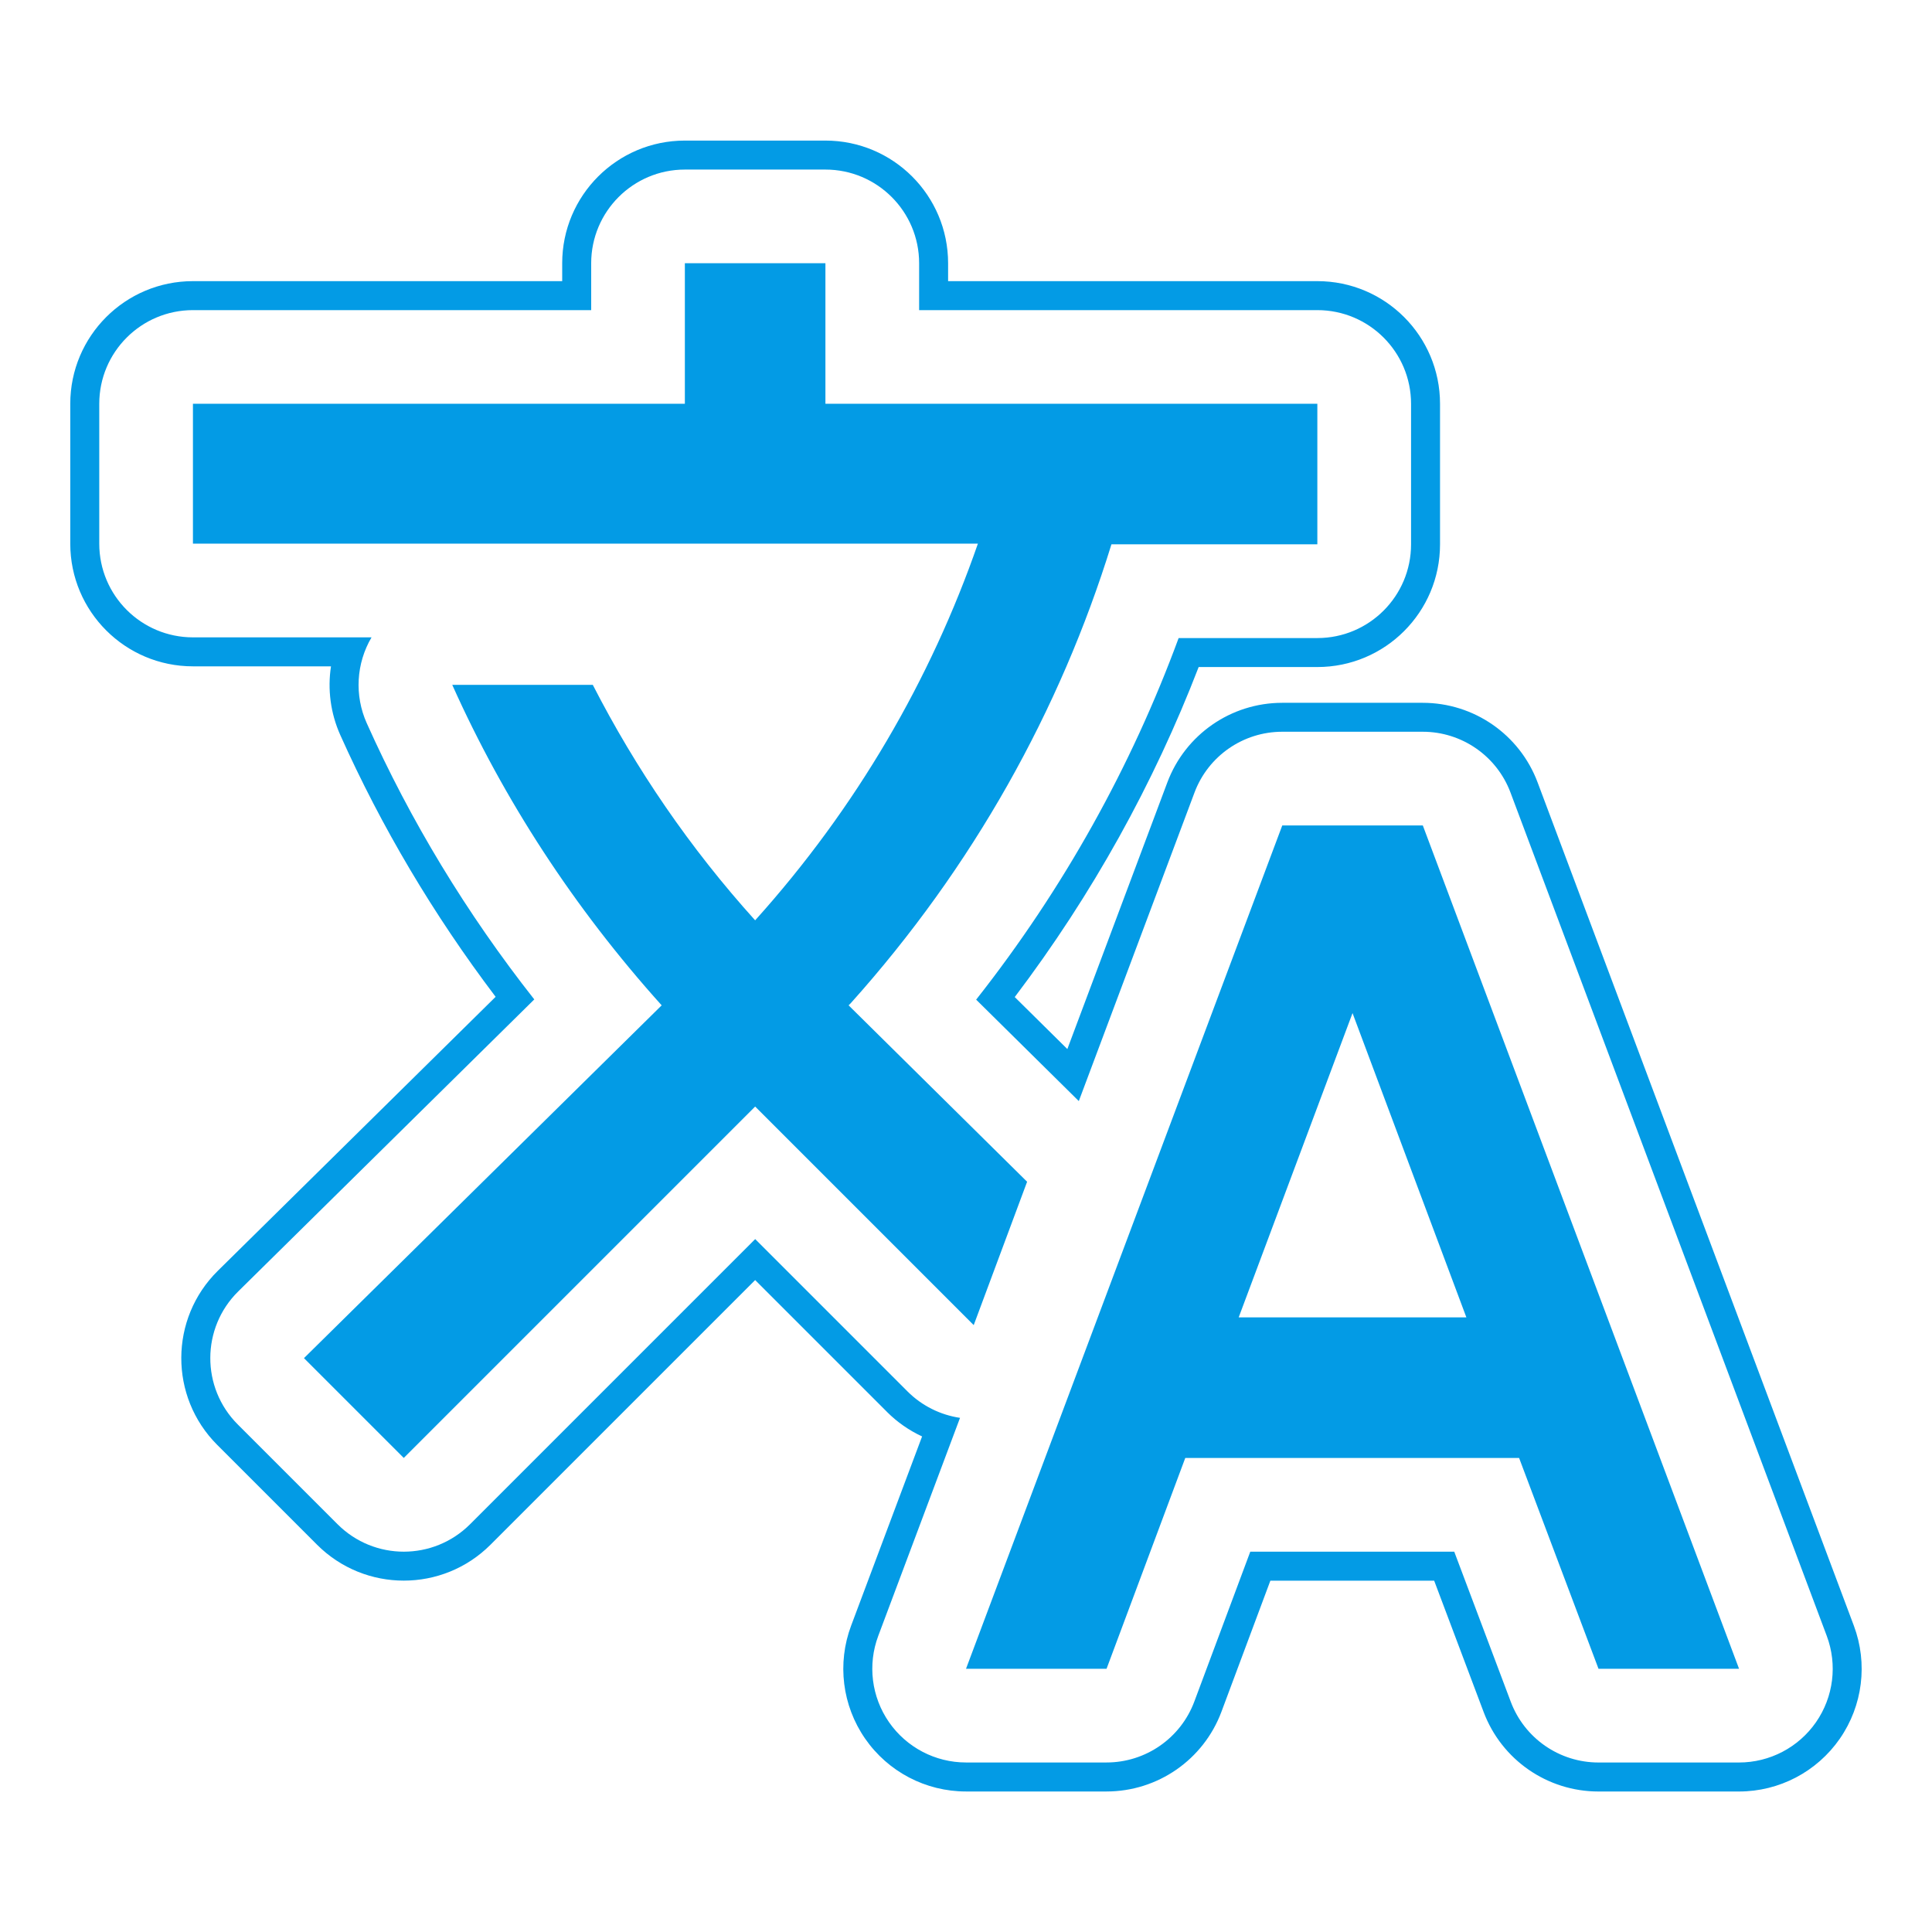 <svg version="1.1" xmlns="http://www.w3.org/2000/svg" xmlns:xlink="http://www.w3.org/1999/xlink" viewBox="0,0,1024,1024">
	<!-- Color names: teamapps-color-1 -->
	<desc>translate icon - Licensed under Apache License v2.0 (http://www.apache.org/licenses/LICENSE-2.0) - Created with Iconfu.com - Derivative work of Material icons (Copyright Google Inc.)</desc>
	<g fill="none" fill-rule="nonzero" style="mix-blend-mode: normal">
		<g color="#039be5" class="teamapps-color-1">
			<path d="M470.11,748.32l-69.86,-69.86l-140.26,140.26c-25.39,25.39 -66.57,25.39 -91.96,0l-52.9,-52.9c-25.52,-25.52 -25.37,-66.93 0.32,-92.27l147.24,-145.22c-32.98,-43.56 -60.55,-90.11 -82.33,-138.74c-5.19,-11.59 -6.8,-24.24 -4.93,-36.42h-73.17c-35.91,0 -65.02,-29.11 -65.02,-65.02v-74.12c0,-35.91 29.11,-65.02 65.02,-65.02h195.71v-9.48c0,-35.91 29.11,-65.02 65.02,-65.02h74.5c35.91,0 65.02,29.11 65.02,65.02v9.48h195.71c35.91,0 65.02,29.11 65.02,65.02v74.49c0,35.91 -29.11,65.02 -65.02,65.02h-62.91c-23.76,61.64 -56.31,120.55 -97.48,174.92l27.88,27.56l53,-141.33c9.52,-25.38 33.78,-42.19 60.88,-42.19h74.49c27.1,0 51.37,16.81 60.88,42.19l167.62,446.98c7.49,19.97 4.71,42.34 -7.44,59.87c-12.15,17.53 -32.12,27.99 -53.44,27.99h-74.49c-27.07,0 -51.31,-16.77 -60.85,-42.11l-26.23,-69.64h-86.81l-25.93,69.46c-9.49,25.42 -33.78,42.28 -60.92,42.28h-74.49c-21.33,0 -41.3,-10.46 -53.44,-27.99c-12.15,-17.53 -14.93,-39.9 -7.44,-59.87l37.62,-100.32c-6.83,-3.17 -13.15,-7.54 -18.62,-13.01zM508.84,751.47l-43.34,115.57c-5.72,15.25 -3.6,32.34 5.68,45.73c9.28,13.39 24.53,21.38 40.82,21.38h74.49c20.73,0 39.28,-12.87 46.53,-32.29l29.66,-79.45h108.1l29.97,79.59c7.29,19.35 25.8,32.16 46.48,32.16h74.49c16.29,0 31.54,-7.99 40.82,-21.38c9.28,-13.39 11.4,-30.47 5.68,-45.73l-167.62,-446.98c-7.27,-19.38 -25.8,-32.23 -46.5,-32.23h-74.49c-20.7,0 -39.23,12.84 -46.5,32.23l-61.32,163.53l-54.41,-53.77c46.46,-58.99 82.3,-123.71 107.32,-191.65h73.53c27.43,0 49.66,-22.24 49.66,-49.66v-74.49c0,-27.43 -22.24,-49.66 -49.66,-49.66h-211.07v-24.84c0,-27.43 -22.24,-49.66 -49.66,-49.66h-74.5c-27.43,0 -49.66,22.24 -49.66,49.66v24.84h-211.07c-27.43,0 -49.66,22.24 -49.66,49.66v74.12c0,27.43 22.24,49.66 49.66,49.66h94.65c-8.14,13.82 -9.13,30.78 -2.53,45.5c23.08,51.54 52.83,100.72 88.79,146.4l-156.93,154.78c-19.62,19.35 -19.73,50.99 -0.24,70.48l52.9,52.9c19.4,19.4 50.84,19.39 70.24,0l151.12,-151.13l80.72,80.73c7.65,7.65 17.46,12.48 27.86,14.02zM516.09,702.34l-115.84,-115.85l-186.24,186.25l-52.9,-52.9l189.59,-186.99c-46.56,-51.78 -83.8,-109.13 -110.99,-169.85h74.49c22.72,44.32 51.4,86.42 86.04,124.79c53.64,-59.6 93.11,-127.76 118.07,-199.66h-416.05v-74.12h260.73v-74.5h74.5v74.5h260.73v74.49h-109.13c-27.19,87.9 -73.38,170.97 -138.19,243.23l-1.12,1.12l94.61,93.5zM921.73,884.48h-74.49l-42.09,-111.74h-176.93l-41.72,111.74h-74.49l167.62,-446.98h74.49zM777.21,698.24l-60.34,-161.28l-60.34,161.28z" fill="currentColor"/>
		</g>
	</g>
</svg>